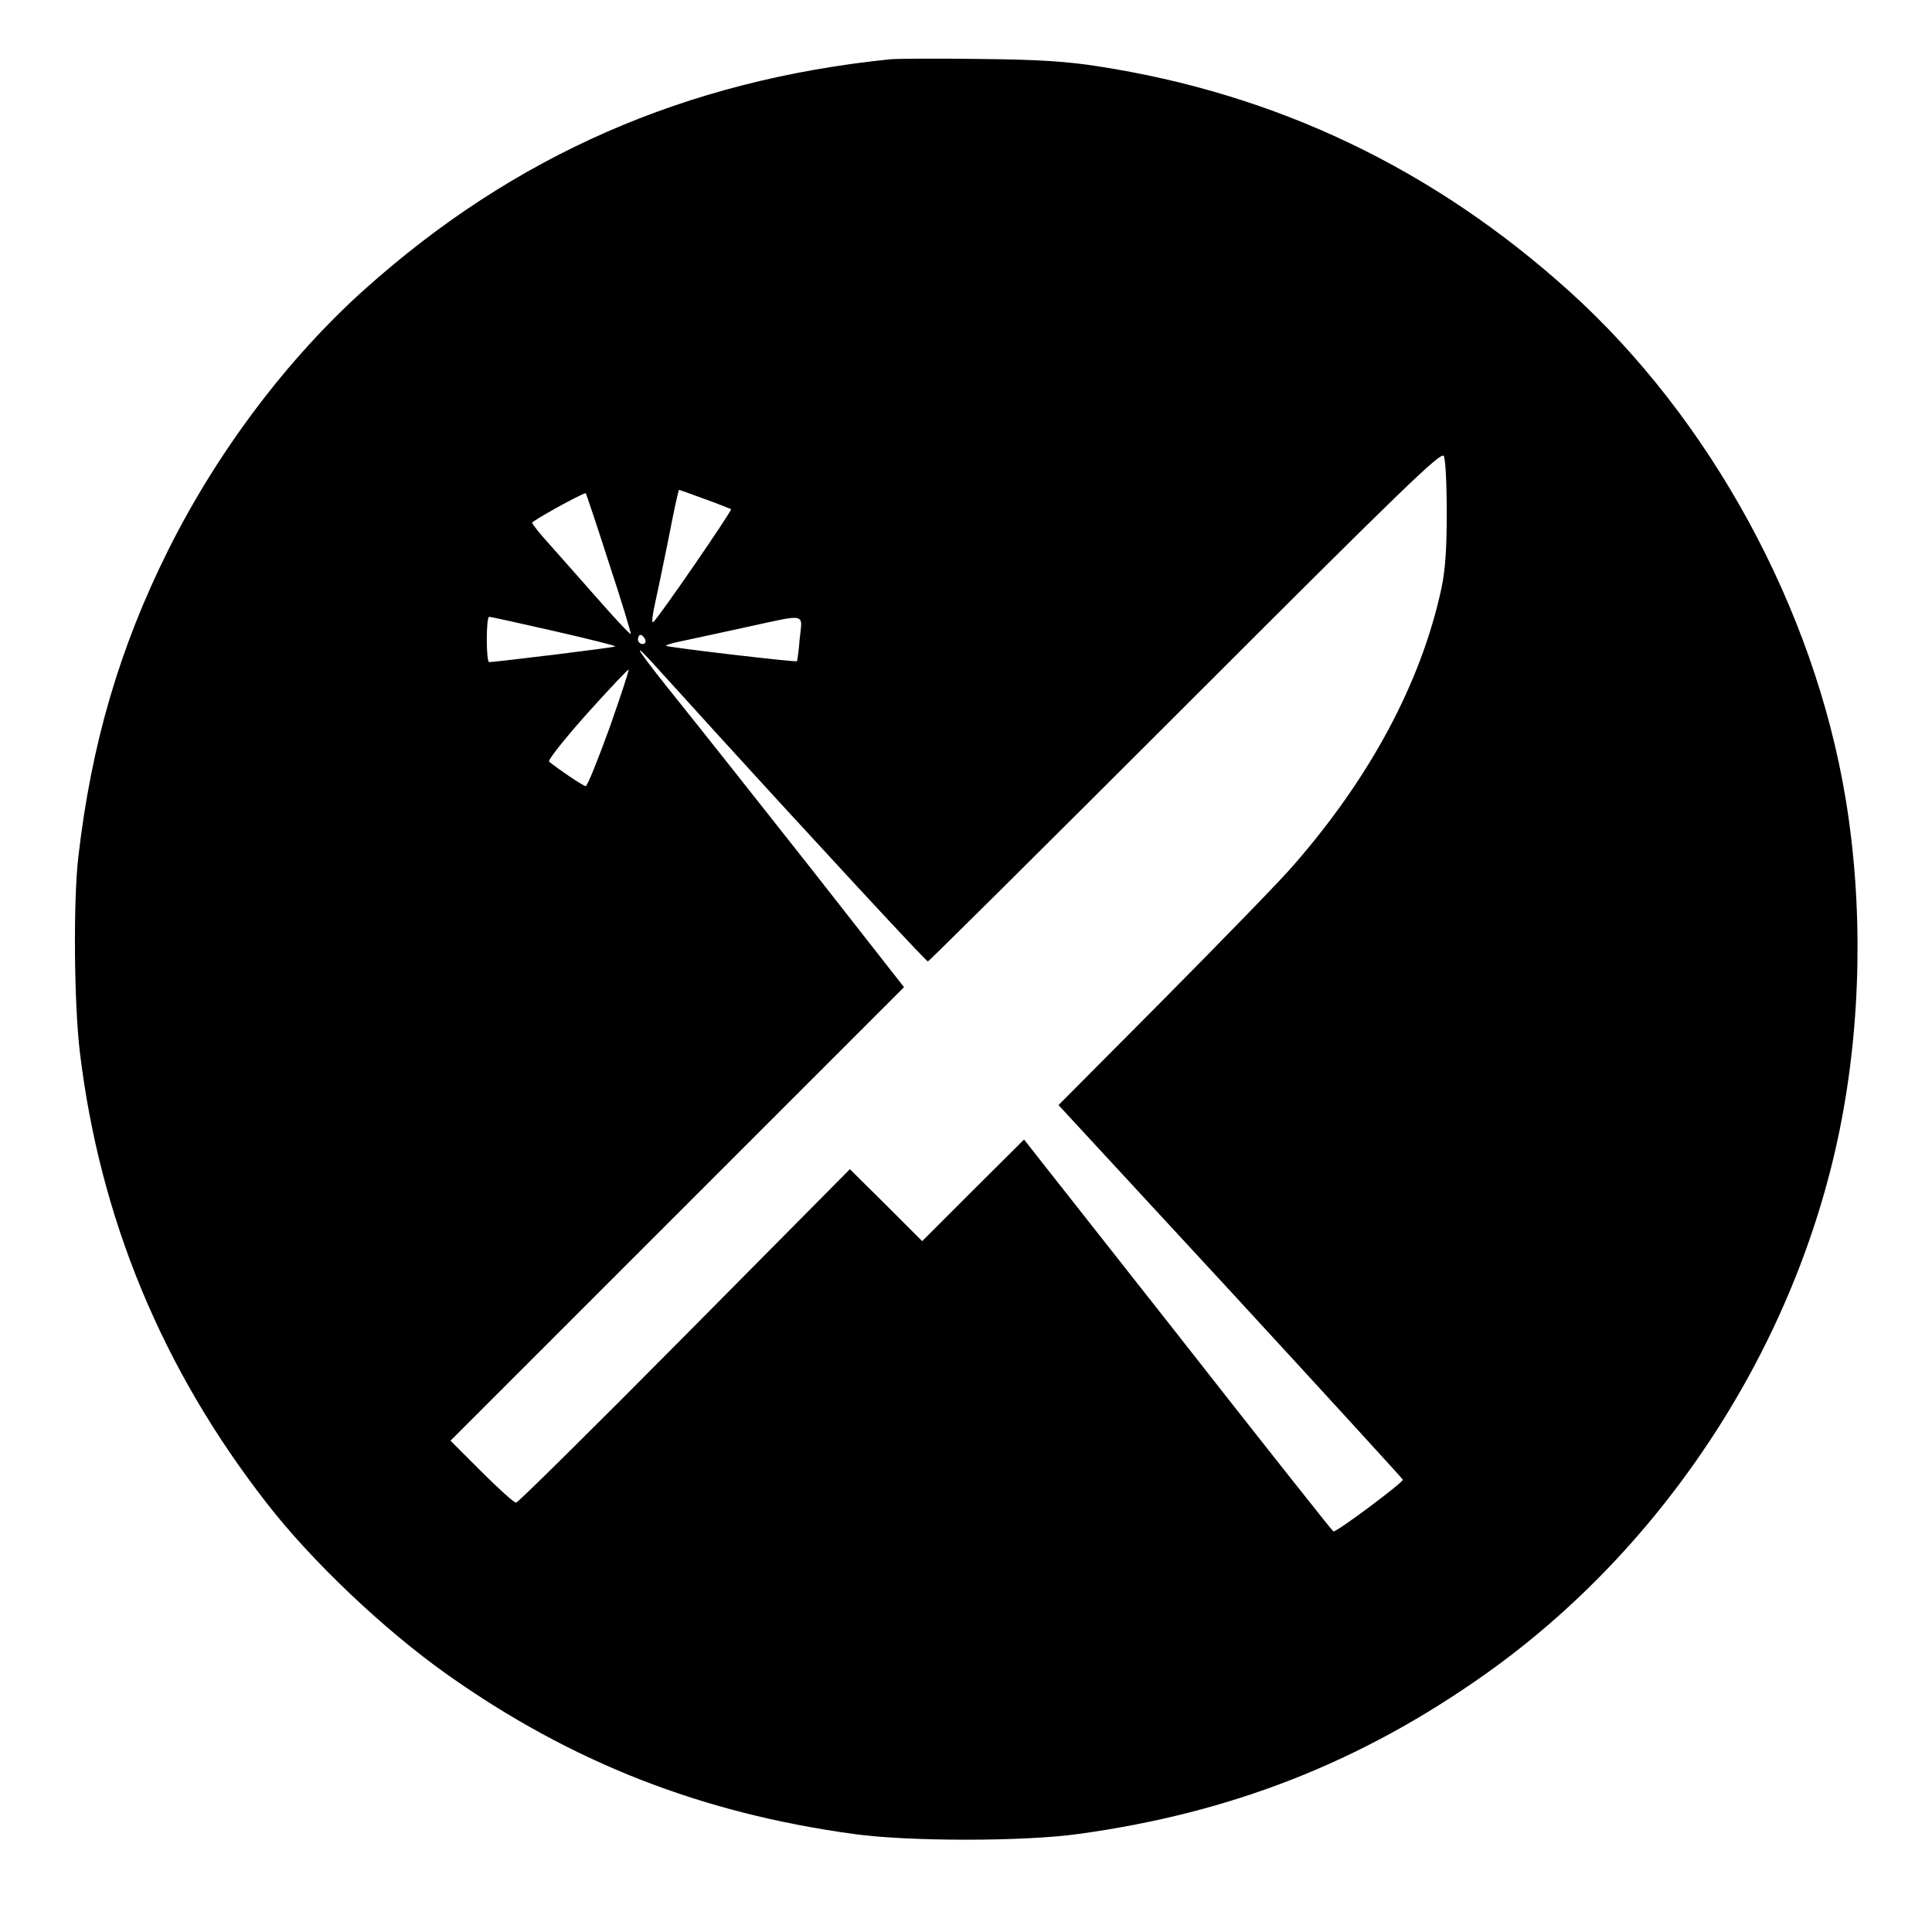 <?xml version="1.0" standalone="no"?>
<!DOCTYPE svg PUBLIC "-//W3C//DTD SVG 20010904//EN"
 "http://www.w3.org/TR/2001/REC-SVG-20010904/DTD/svg10.dtd">
<svg version="1.0" xmlns="http://www.w3.org/2000/svg"
 width="639pt" height="639pt" viewBox="0 0 639 639"
 preserveAspectRatio="xMidYMid meet">
<g transform="translate(0,639) scale(0.1,-0.1)"
fill="#000000" stroke="none">
<path d="M2945 6194 c-677 -69 -1245 -318 -1740 -762 -254 -228 -485 -534
-648 -860 -162 -325 -255 -643 -298 -1017 -17 -147 -14 -485 5 -644 66 -550
272 -1048 617 -1491 149 -193 391 -422 599 -569 410 -290 839 -458 1345 -527
180 -25 560 -25 740 0 506 69 935 237 1345 527 596 421 1030 1088 1175 1804
71 351 78 740 19 1095 -104 627 -447 1256 -914 1677 -449 405 -968 653 -1560
744 -104 16 -193 22 -390 24 -140 2 -273 1 -295 -1z m1840 -1499 c0 -126 -5
-192 -18 -253 -67 -309 -234 -622 -489 -914 -39 -46 -231 -243 -424 -438
l-353 -355 570 -617 c313 -340 569 -620 569 -622 0 -10 -222 -176 -230 -171
-4 2 -236 295 -515 651 l-508 645 -169 -168 -168 -168 -119 119 -120 119 -546
-551 c-301 -304 -552 -552 -558 -552 -7 0 -58 46 -114 102 l-103 103 750 750
750 750 -304 388 c-168 213 -365 462 -439 554 -132 164 -169 218 -89 131 21
-24 115 -126 207 -228 325 -357 698 -760 704 -760 3 0 386 380 851 845 719
719 846 842 855 827 6 -10 10 -89 10 -187z m-2453 44 c45 -16 84 -32 86 -33 4
-5 -247 -370 -258 -374 -5 -2 -2 23 5 55 7 32 28 131 46 221 17 89 33 162 35
162 1 0 40 -14 86 -31z m-318 -211 c42 -127 74 -233 72 -235 -2 -2 -50 49
-107 114 -57 65 -130 147 -161 182 -32 35 -58 68 -58 72 0 6 156 93 177 98 1
1 36 -103 77 -231z m-182 -225 c114 -26 206 -49 203 -51 -4 -4 -375 -49 -417
-52 -5 0 -8 34 -8 75 0 41 3 75 8 75 4 0 100 -21 214 -47z m813 -25 c-3 -40
-8 -74 -9 -75 -3 -4 -429 46 -433 51 -3 2 22 10 54 16 32 7 126 27 208 45 207
45 189 49 180 -37z m-511 -3 c3 -9 0 -15 -9 -15 -8 0 -15 7 -15 15 0 8 4 15 9
15 5 0 11 -7 15 -15z m-119 -295 c-38 -104 -72 -190 -78 -190 -8 0 -92 57
-121 81 -5 4 51 75 125 158 74 82 136 148 138 146 2 -2 -27 -90 -64 -195z"/>
</g>
</svg>
